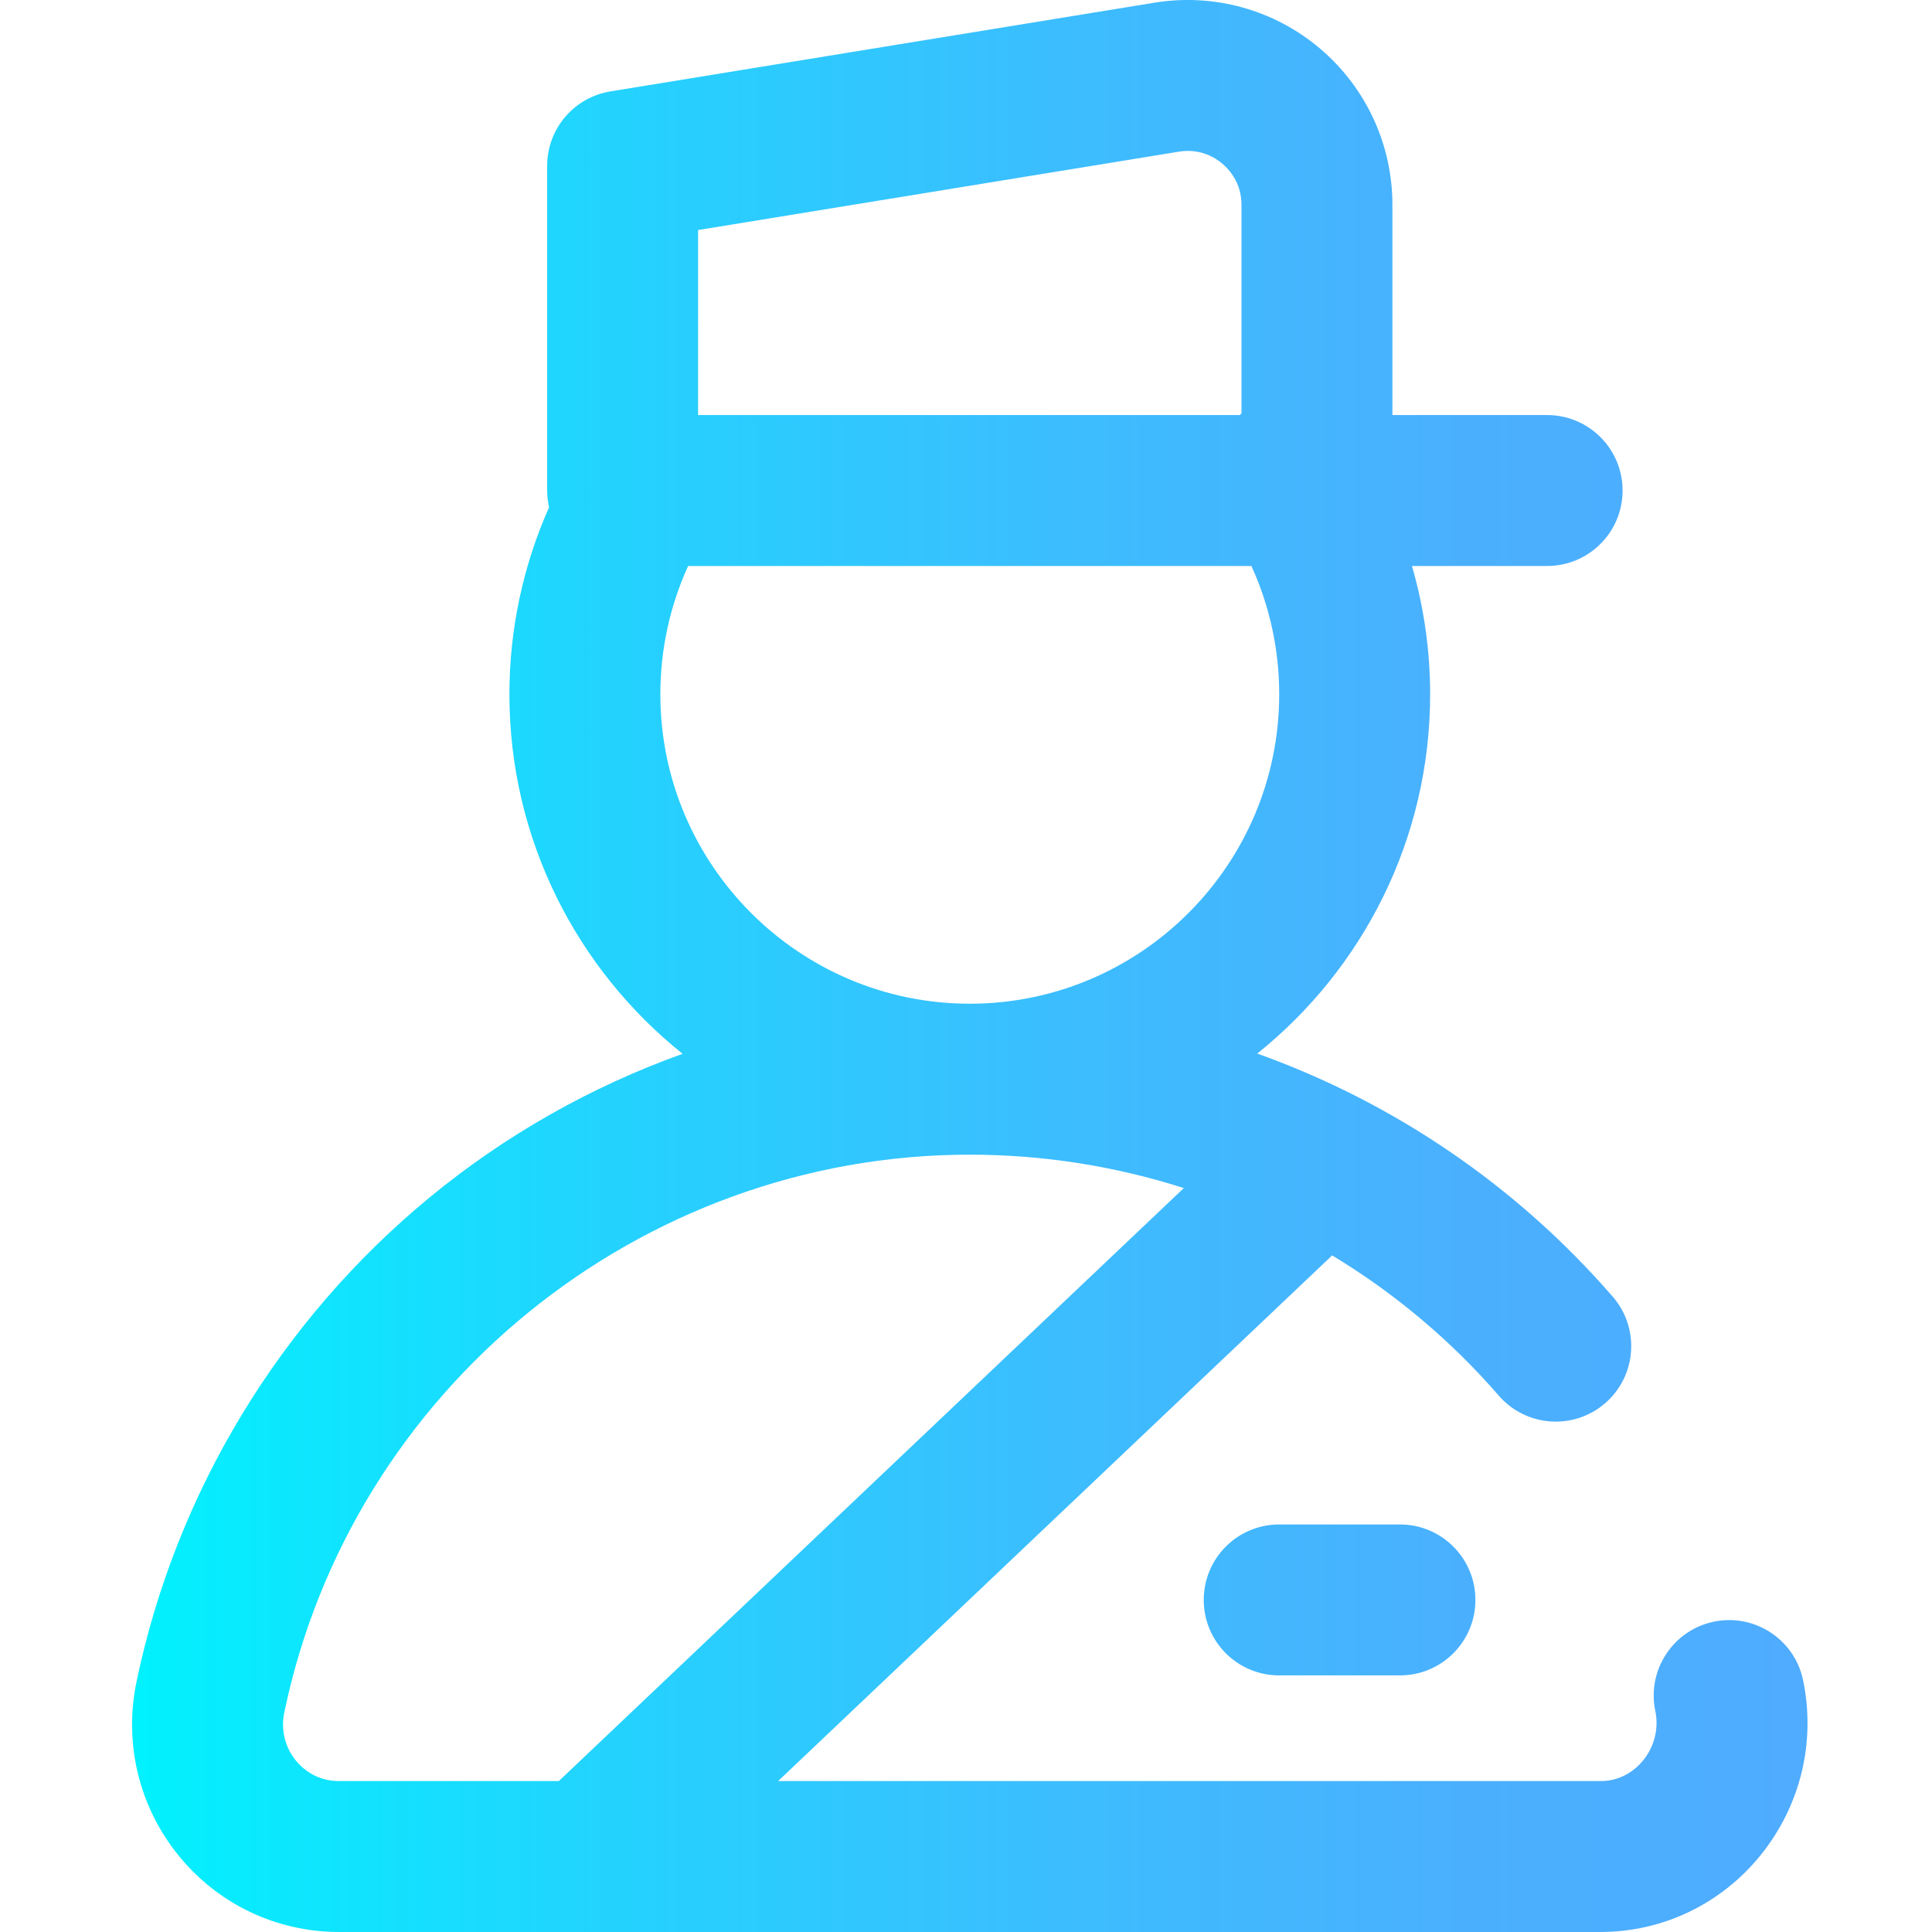 <svg height="511pt" viewBox="-34 0 511 511.999" width="511pt" xmlns="http://www.w3.org/2000/svg" xmlns:xlink="http://www.w3.org/1999/xlink"><linearGradient id="a" gradientUnits="userSpaceOnUse" x1=".499" x2="444.509" y1="256" y2="256"><stop offset="0" stop-color="#00f2fe"/><stop offset=".021" stop-color="#03effe"/><stop offset=".293" stop-color="#24d2fe"/><stop offset=".554" stop-color="#3cbdfe"/><stop offset=".796" stop-color="#4ab0fe"/><stop offset="1" stop-color="#4facfe"/></linearGradient><path d="m443.336 445.273c-2.25-10.812-12.84-17.762-23.652-15.512-10.812 2.246-17.762 12.836-15.512 23.648.961 4.633-.215 9.414-3.223 13.117-1.664 2.043-5.34 5.473-11.277 5.473h-217.957l146.816-139.301c16.402 9.898 31.336 22.371 44.148 37.148 7.238 8.344 19.867 9.246 28.215 2.008 8.344-7.234 9.242-19.867 2.008-28.211-25.617-29.543-58.164-51.535-94.215-64.434 27.91-22.379 45.816-56.742 45.816-95.215 0-11.633-1.648-23.047-4.82-34h35.82c11.047 0 20-8.953 20-20s-8.953-20-20-20h-41v-55.719c0-15.945-6.969-31.02-19.121-41.352-12.152-10.328-28.148-14.781-43.891-12.215l-144.207 23.512c-9.676 1.578-16.785 9.938-16.785 19.738v86.035c0 1.527.191 3.012.512 4.441-6.902 15.516-10.512 32.355-10.512 49.559 0 38.508 17.941 72.902 45.895 95.277-24.254 8.703-47.016 21.551-67.113 38.117-39.645 32.676-67.207 78.254-77.613 128.34-3.395 16.352.688 33.145 11.203 46.07 10.441 12.836 25.918 20.199 42.461 20.199h334.34c16.426 0 31.844-7.375 42.305-20.23 10.641-13.078 14.781-30.023 11.359-46.496zm-292.836-384.309 127.43-20.773c5.672-.926 9.664 1.613 11.543 3.211s5.031 5.133 5.031 10.875v55.312c-.18.133-.352.273-.523.406h-143.48zm-10 123.031c0-11.824 2.523-23.391 7.363-34h149.273c4.84 10.598 7.367 22.133 7.367 34 0 45.215-36.785 82-82.004 82-45.215 0-82-36.785-82-82zm-96.602 282.559c-2.887-3.547-4.004-8.172-3.066-12.688 17.805-85.684 94.207-147.867 181.672-147.867 19.48 0 38.59 3.055 56.723 8.852l-165.625 157.148h-58.27c-6.094 0-9.781-3.41-11.434-5.445zm312.605-42.555c0 11.047-8.957 20-20 20h-32c-11.047 0-20-8.953-20-20s8.953-20 20-20h32c11.043 0 20 8.953 20 20zm0 0" fill="url(#a)"/></svg>